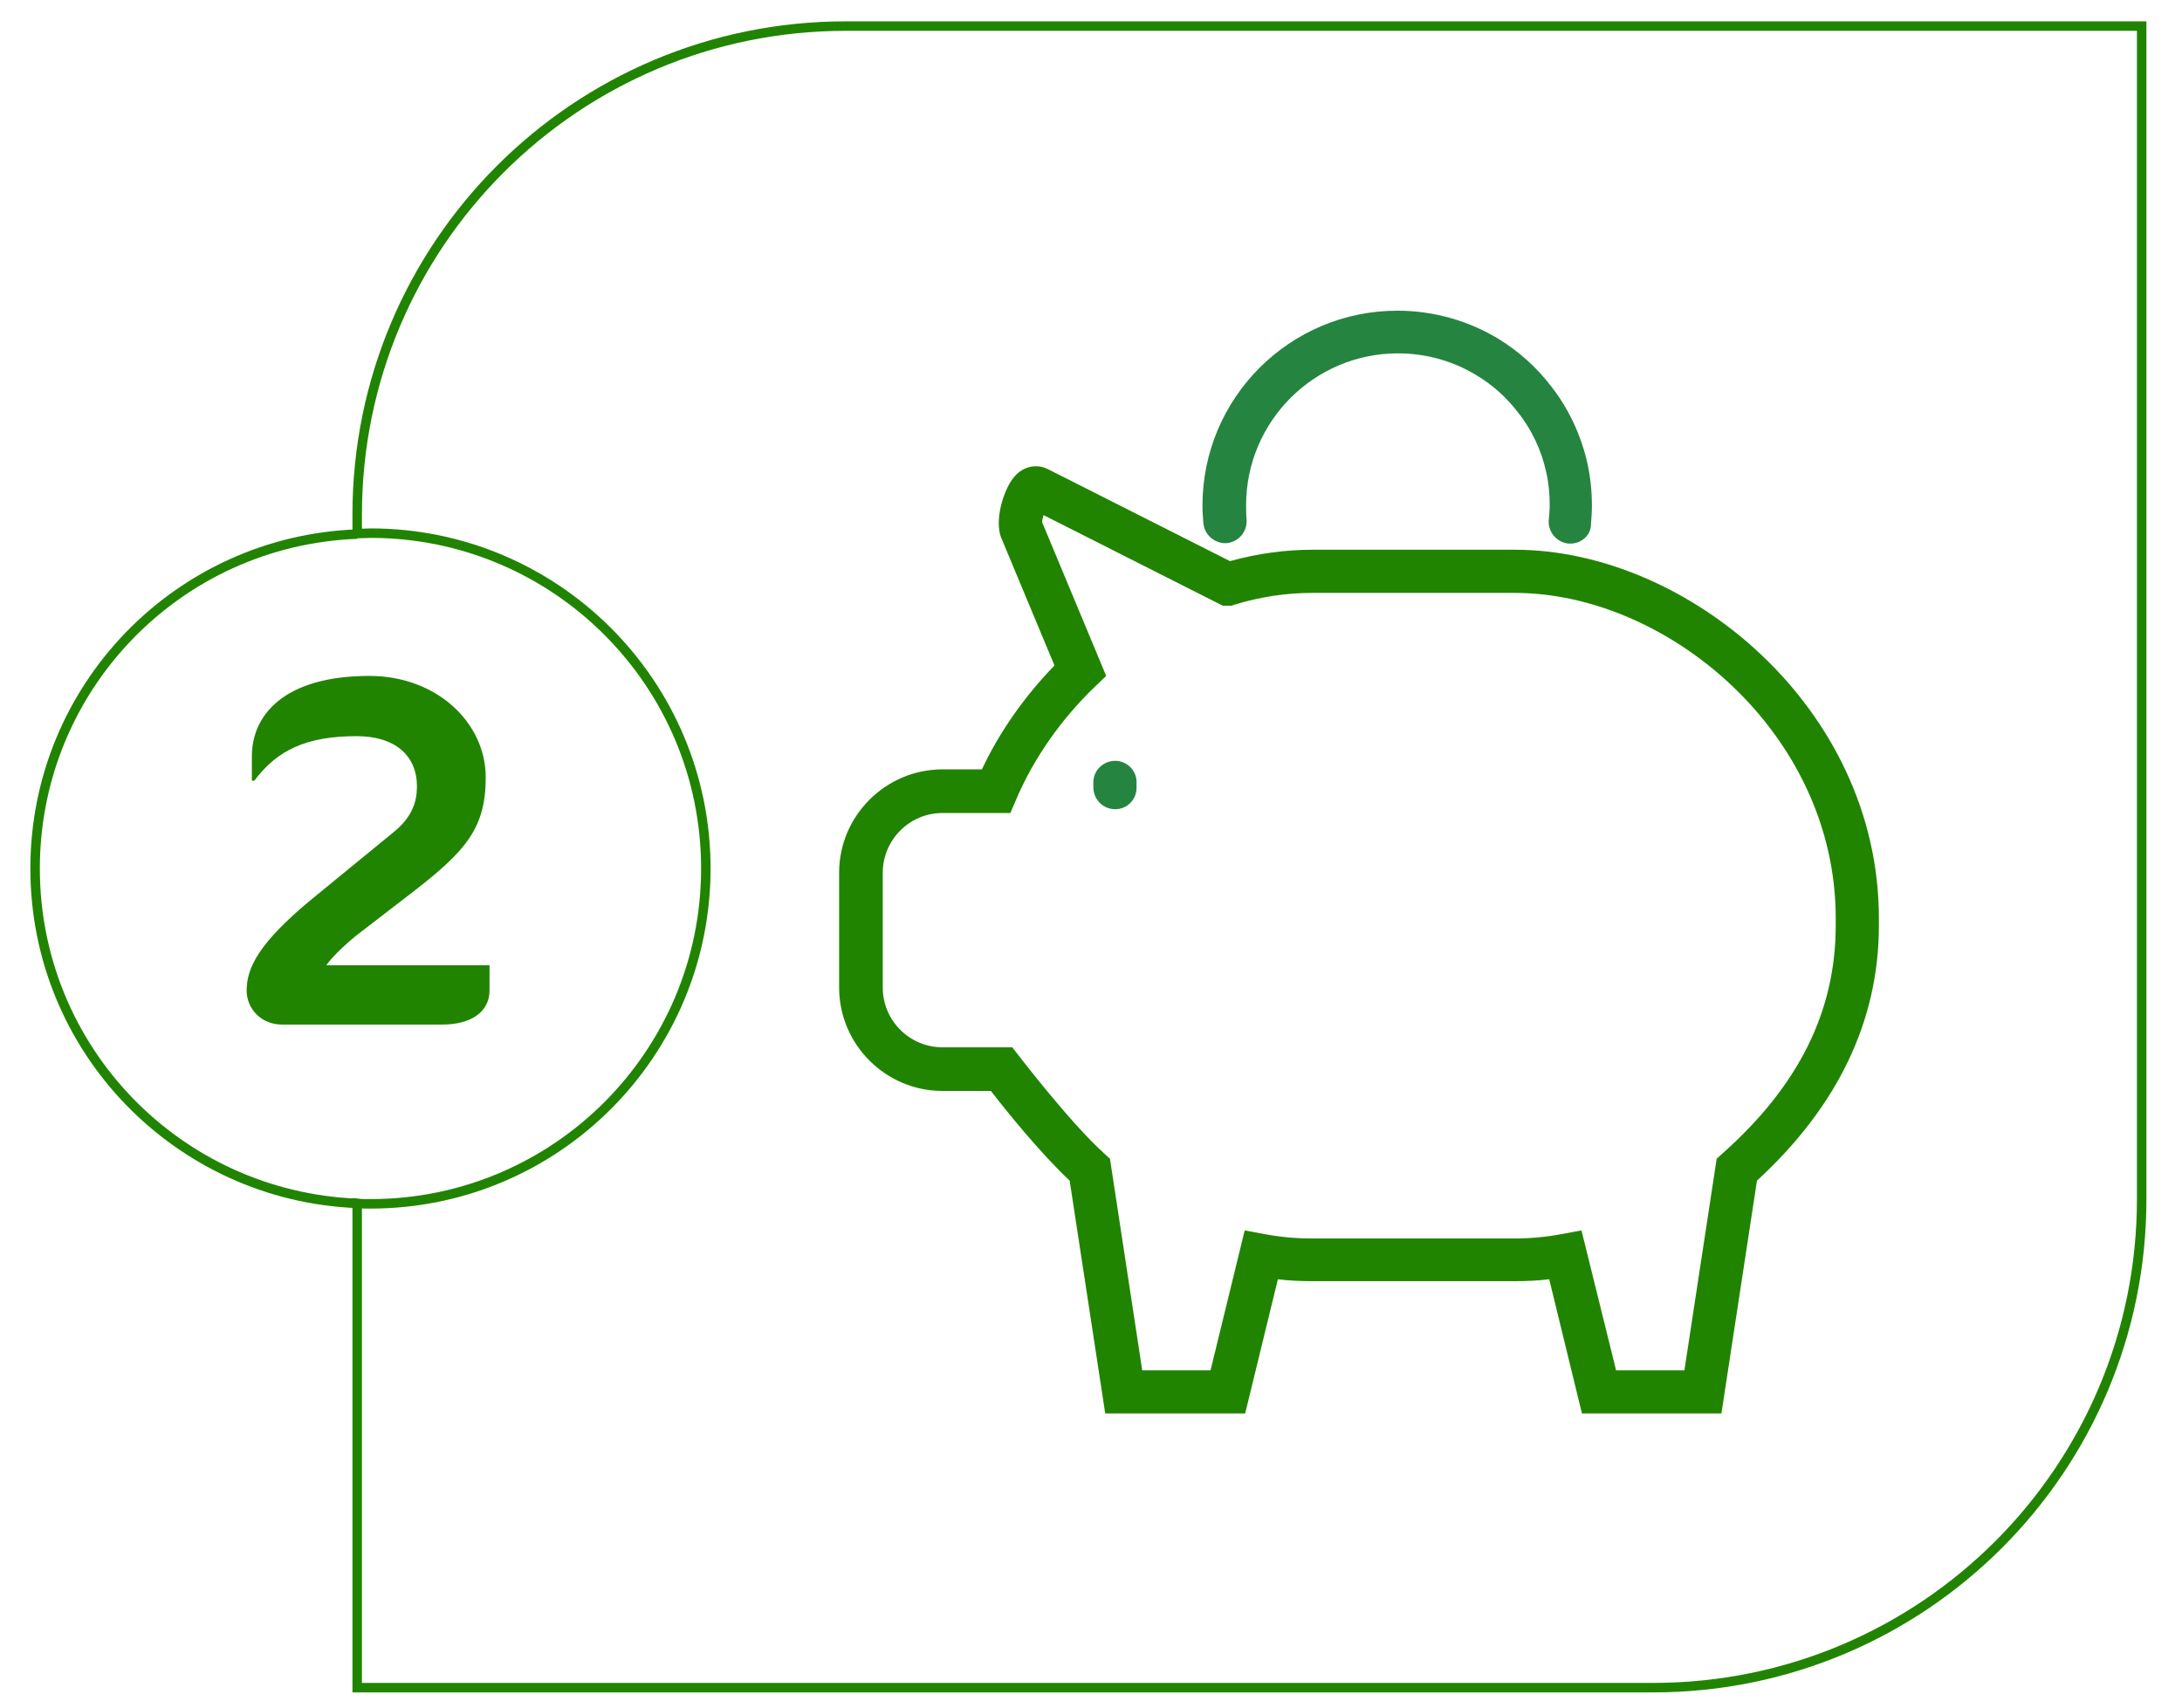 <?xml version="1.0" encoding="utf-8"?>
<!-- Generator: Adobe Illustrator 25.4.1, SVG Export Plug-In . SVG Version: 6.00 Build 0)  -->
<svg version="1.1" id="Capa_1" xmlns="http://www.w3.org/2000/svg" xmlns:xlink="http://www.w3.org/1999/xlink" x="0px" y="0px"
	 viewBox="0 0 460 360" style="enable-background:new 0 0 460 360;" xml:space="preserve">
<style type="text/css">
	.st0{fill:none;}
	.st1{fill:none;stroke:#218400;stroke-width:2;stroke-miterlimit:10;}
	.st2{fill:none;stroke:#782B78;stroke-width:2;stroke-miterlimit:10;}
	.st3{fill:#268441;}
	.st4{fill:#218400;}
</style>
<g>
	<path class="st0" d="M148.7,183.1c0-39-31.6-70.7-70.7-70.7c-0.9,0-1.9,0-2.8,0.1v141.2c0.9,0,1.8,0.1,2.8,0.1
		C117.1,253.8,148.7,222.2,148.7,183.1z"/>
	<path class="st1" d="M178.3,5.5c-56.9,0-103,46.1-103,103v4c0.9,0,1.8-0.1,2.8-0.1c39,0,70.7,31.6,70.7,70.7
		c0,39-31.6,70.7-70.7,70.7c-0.9,0-1.9,0-2.8-0.1v102.1h273.2c56.9,0,103-46.1,103-103V5.5H178.3z"/>
	<path class="st2" d="M75.3,112.6"/>
	<path class="st2" d="M75.3,253.7"/>
	<path class="st1" d="M75.3,112.6C37.5,114,7.4,145,7.4,183.1s30.1,69.1,67.9,70.6"/>
</g>
<path class="st3" d="M331.1,114.6c-0.2,0-0.3,0-0.5,0c-2.5-0.3-4.3-2.5-4.1-5c0.1-1,0.2-2,0.2-3.1c0-2.3-0.2-4.6-0.7-6.8
	c-1-4.7-3.1-9.2-6.1-12.9c-2.4-3.1-5.2-5.6-8.5-7.6c-5-3.1-10.8-4.7-16.7-4.7c-17.6,0-32,14.3-32,32c0,1,0,2,0.1,3
	c0.2,2.5-1.6,4.7-4.1,5c-2.5,0.2-4.7-1.6-5-4.1c-0.1-1.3-0.2-2.5-0.2-3.8c0-22.7,18.4-41.1,41.1-41.1c7.6,0,15,2.1,21.4,6
	c4.2,2.6,7.9,5.9,10.9,9.8c3.8,4.8,6.5,10.6,7.8,16.6c0.6,2.8,0.9,5.7,0.9,8.7c0,1.3-0.1,2.7-0.2,4
	C335.4,112.8,333.4,114.6,331.1,114.6"/>
<path class="st4" d="M362.9,298h-29.4l-6.9-28.3c-2.4,0.3-4.8,0.4-7.2,0.4h-42.8c-2.4,0-4.8-0.1-7.2-0.4l-6.9,28.3H233l-7.5-49.1
	c-6.2-5.8-13.6-15-16.6-18.9h-10.2c-12,0-21.8-9.8-21.8-21.8V184c0-12,9.8-21.8,21.8-21.8h8.3c3.7-7.9,9-15.4,15.3-21.9L211,113.2
	c-1.3-3.7,0.5-9.4,2.3-12s4-2.9,5.1-2.9c0.9,0,1.7,0.2,2.5,0.6l38.4,19.4c5.8-1.6,11.6-2.4,17.3-2.4h42.8
	c36.2,0,76.7,33.2,76.7,77.7v1.5c0,20-8.6,38.1-25.7,53.8L362.9,298z M340.7,288.9h14.4l6.8-44.6l1.2-1.1
	c16.1-14.3,23.9-30,23.9-48.1v-1.5c0-39.2-35.7-68.6-67.6-68.6h-42.8c-5.4,0-10.9,0.8-16.4,2.5l-0.6,0.2h-1.8l-1-0.5L220,108.6
	c-0.2,0.6-0.3,1.1-0.3,1.5l13.5,32.4l-2.3,2.2c-7.2,6.9-13,15.2-16.7,23.9l-1.2,2.8h-14.3c-7,0-12.6,5.7-12.6,12.6v24.2
	c0,7,5.7,12.6,12.6,12.6h14.7l1.4,1.8c0.1,0.1,10.8,14.1,18,20.6l1.2,1.1l6.8,44.6h14.4l7.2-29.5l4.3,0.8c3.2,0.6,6.5,0.9,9.8,0.9
	h42.8c3.3,0,6.6-0.3,9.8-0.9l4.3-0.8L340.7,288.9z"/>
<path class="st3" d="M235.1,170.6L235.1,170.6c-2.6,0-4.6-2.1-4.6-4.6v-1.1c0-2.5,2.1-4.5,4.6-4.5l0,0c2.5,0,4.6,2.1,4.5,4.6v1.1
	C239.6,168.6,237.6,170.6,235.1,170.6"/>
<g>
	<path class="st4" d="M93.3,216H59.4c-4.2,0-7.4-3.2-7.4-7.2c0-4.7,2.5-10,13.8-19.3l17.1-14c4-3.2,5-6.5,5-9.7
		c0-6.5-4.6-10.6-12.7-10.6c-10.7,0-16.8,3-21.6,9.4h-0.5v-5.2c0-8.4,6.5-16.9,24.8-16.9c14.1,0,24.5,9.8,24.5,21.4
		c0,10.7-4.2,15.5-15.3,24.1l-11.3,8.7c-2.5,1.9-5.8,5-7,6.8h34.4v5.3C103.2,213.4,99.2,216,93.3,216z"/>
</g>
</svg>
